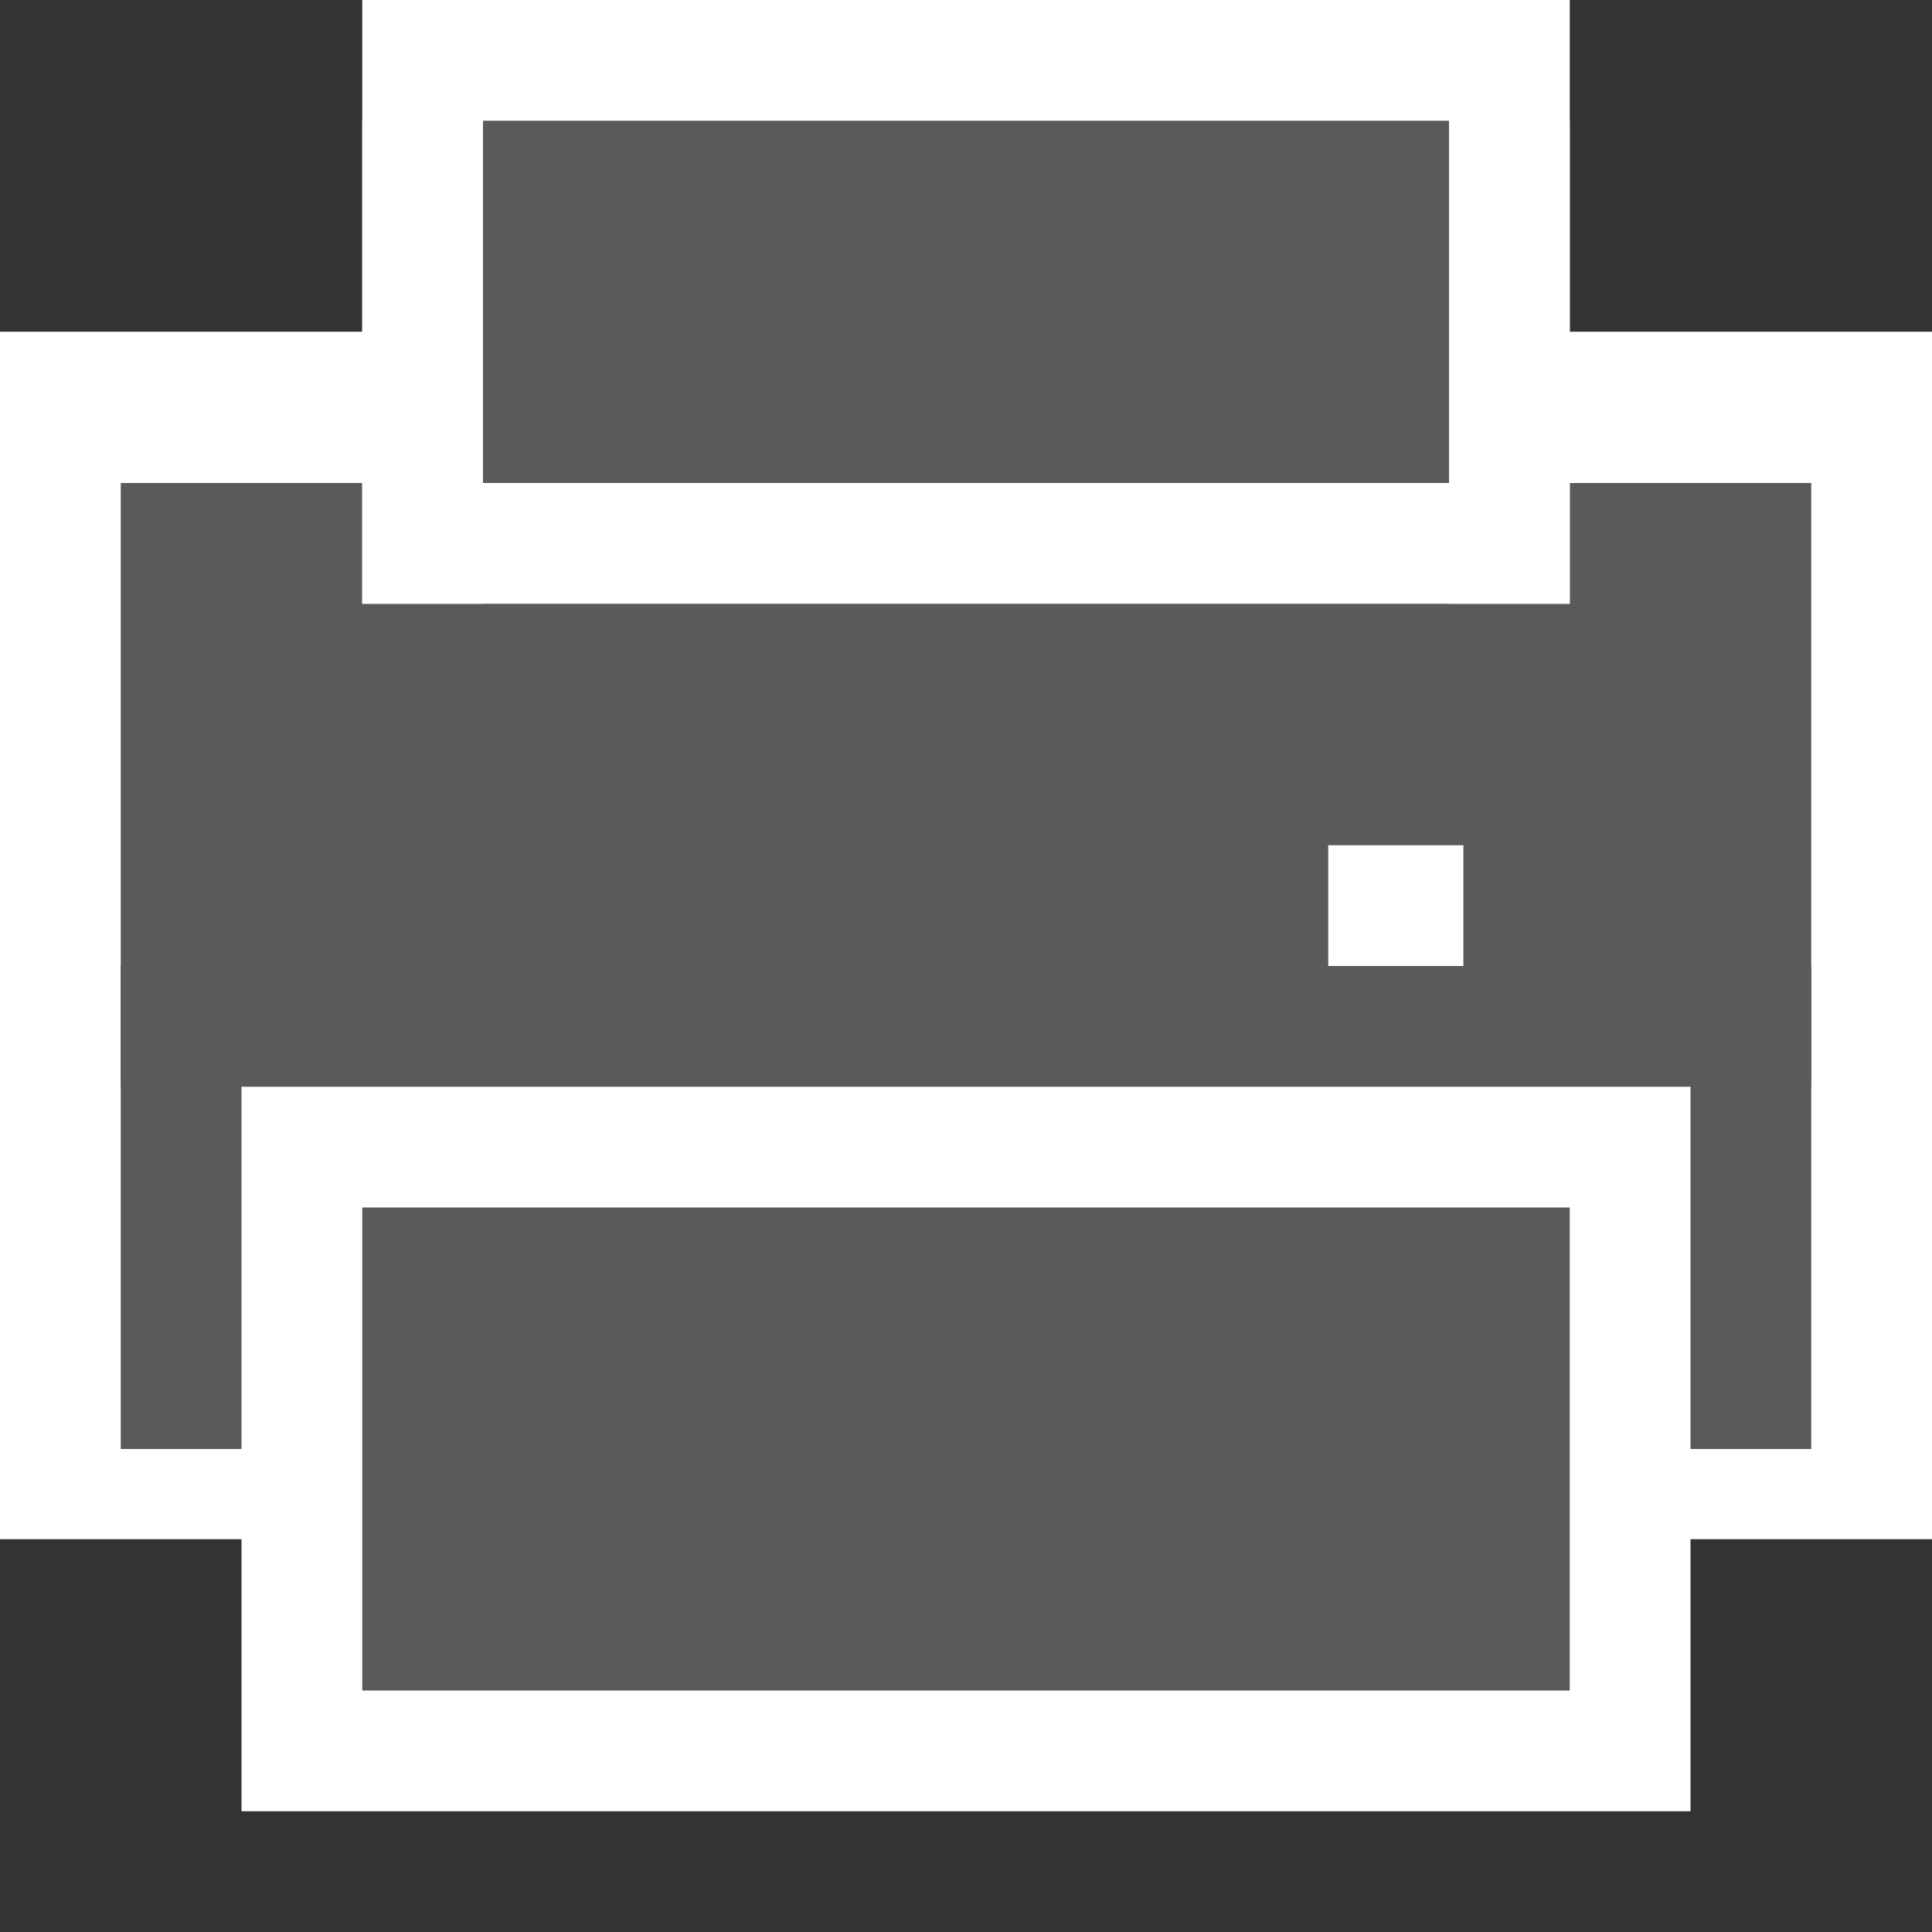 <?xml version="1.0" encoding="UTF-8" standalone="no"?>
<!-- Created with Inkscape (http://www.inkscape.org/) -->

<svg
   xmlns:dc="http://purl.org/dc/elements/1.1/"
   xmlns:cc="http://creativecommons.org/ns#"
   xmlns:rdf="http://www.w3.org/1999/02/22-rdf-syntax-ns#"
   xmlns:svg="http://www.w3.org/2000/svg"
   xmlns="http://www.w3.org/2000/svg"
   xmlns:sodipodi="http://sodipodi.sourceforge.net/DTD/sodipodi-0.dtd"
   xmlns:inkscape="http://www.inkscape.org/namespaces/inkscape"
   version="1.0"
   width="16"
   height="16"
   id="svg11300"
   inkscape:version="0.91 r13725"
   sodipodi:docname="stock_print-preview.svg">
  <rect width="100%" height="100%" fill="#333333" stroke="none"/>
  <sodipodi:namedview
     pagecolor="#ffffff"
     bordercolor="#666666"
     borderopacity="1"
     objecttolerance="10"
     gridtolerance="10"
     guidetolerance="10"
     inkscape:pageopacity="0"
     inkscape:pageshadow="2"
     inkscape:window-width="1252"
     inkscape:window-height="462"
     id="namedview2695"
     showgrid="false"
     inkscape:zoom="7.375"
     inkscape:cx="-22.377943"
     inkscape:cy="13.627122"
     inkscape:window-x="58"
     inkscape:window-y="68"
     inkscape:window-maximized="0"
     inkscape:current-layer="svg11300" />
  <defs
     id="defs3" />
  <rect
     y="2.747"
     x="0"
     height="10"
     width="16"
     id="rect3997"
     style="fill:#ffffff;fill-opacity:1;stroke:none" />
  <rect
     style="fill:#ffffff;fill-opacity:1;stroke:none"
     id="rect3209"
     width="12"
     height="6"
     x="2"
     y="9" />
  <rect
     y="4"
     x="1"
     height="5"
     width="14"
     id="rect3095"
     style="fill:#5a5a5a;fill-opacity:1;stroke:none" />
  <rect
     style="fill:#ffffff;fill-opacity:1;stroke:none"
     id="rect3873"
     width="1"
     height="4"
     x="3"
     y="1" />
  <rect
     y="-3.5762787e-07"
     x="3"
     height="5"
     width="10"
     id="rect3097"
     style="fill:#ffffff;fill-opacity:1;stroke:none" />
  <rect
     style="fill:#5a5a5a;fill-opacity:1;stroke:none"
     id="rect3093"
     width="8"
     height="3"
     x="4"
     y="1" />
  <rect
     style="fill:#5a5a5a;fill-opacity:1;stroke:none"
     id="rect3867"
     width="1"
     height="4"
     x="1"
     y="8" />
  <rect
     y="8"
     x="14"
     height="4"
     width="1"
     id="rect3869"
     style="fill:#5a5a5a;fill-opacity:1;stroke:none" />
  <rect
     y="10"
     x="3"
     height="4"
     width="10"
     id="rect3871"
     style="fill:#5a5a5a;fill-opacity:1;stroke:none" />
  <rect
     y="1"
     x="12"
     height="4"
     width="1"
     id="rect3875"
     style="fill:#ffffff;fill-opacity:1;stroke:none" />
  <rect
     style="fill:#ffffff;fill-opacity:1;stroke:none"
     id="rect3916"
     width="1.119"
     height="1"
     x="11"
     y="7" />
</svg>
